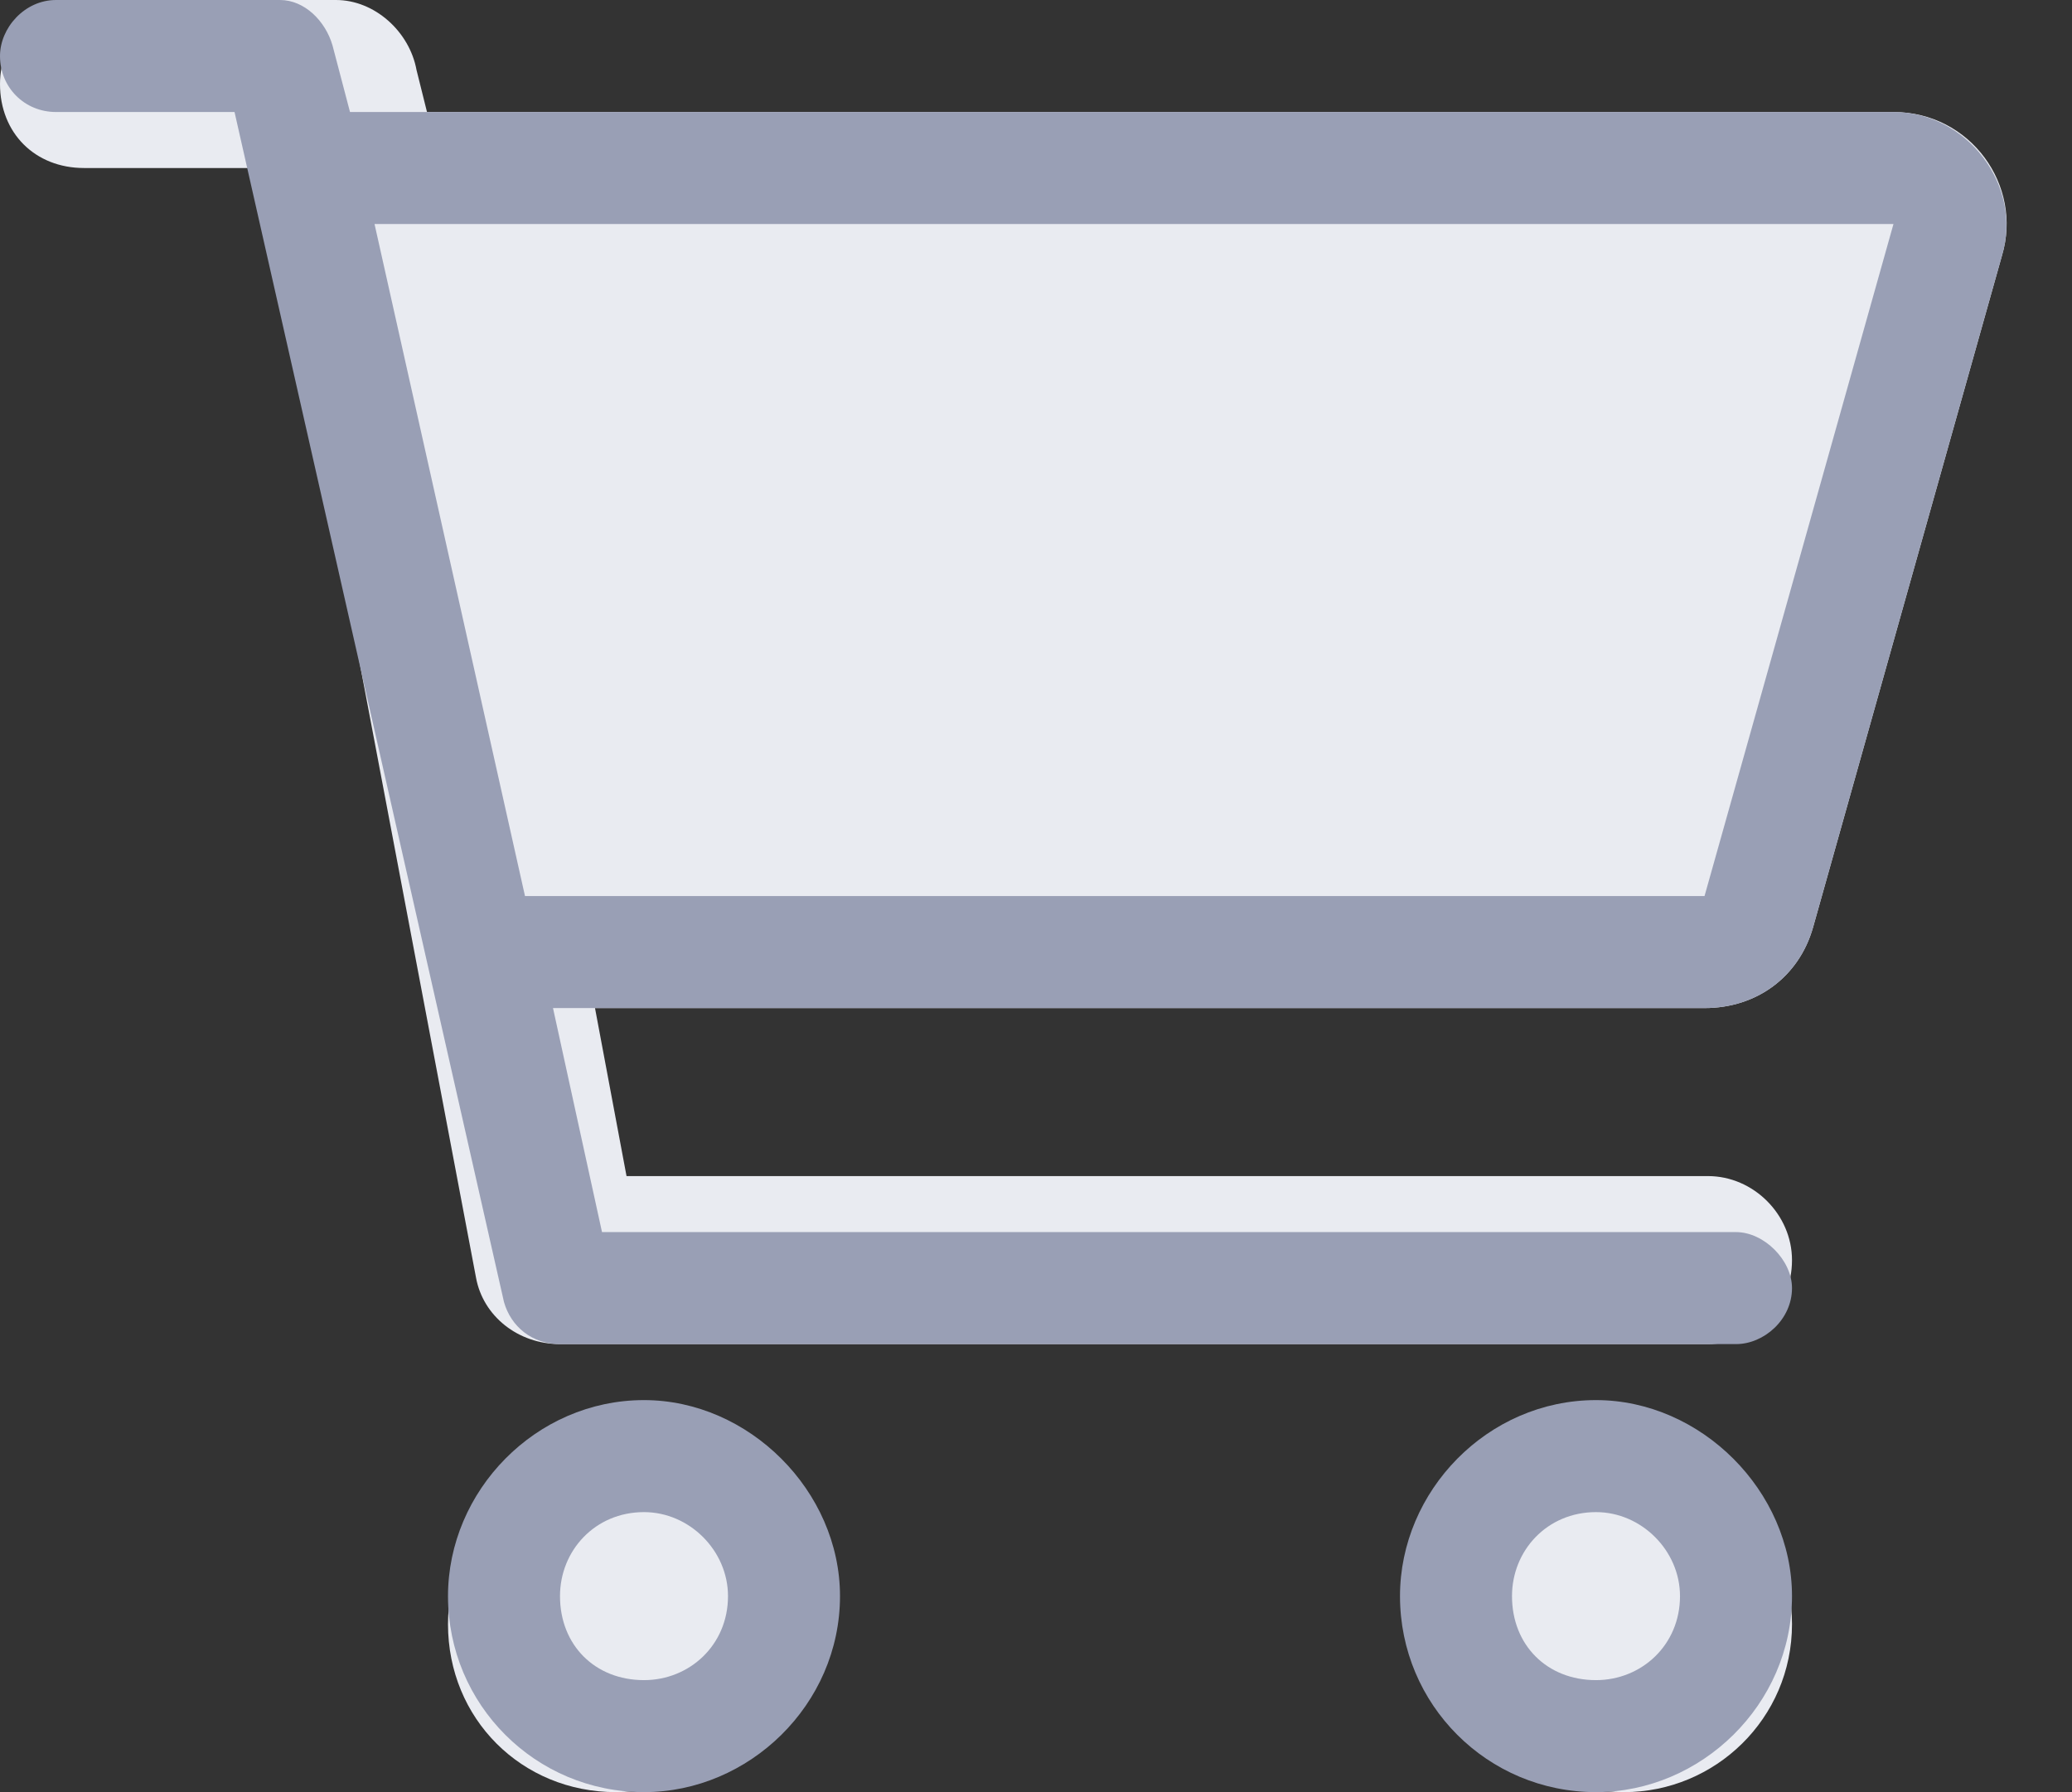 <svg width="37" height="32" viewBox="0 0 37 32" fill="none" xmlns="http://www.w3.org/2000/svg">
<rect x="0" y="0" width="37" height="32" fill="#333333" stroke="none"/>
<path d="M1.5 0H6C6.688 0 7.312 0.562 7.438 1.25L7.625 2H33.812C35.188 2 36.125 3.312 35.75 4.562L32.375 16.562C32.125 17.438 31.375 18 30.438 18H10.625L11.188 21H30.5C31.312 21 32 21.688 32 22.5C32 23.375 31.312 24 30.5 24H10C9.25 24 8.625 23.5 8.5 22.812L4.75 3H1.5C0.625 3 0 2.375 0 1.5C0 0.688 0.625 0 1.5 0ZM11 32C9.312 32 8 30.688 8 29C8 27.375 9.312 26 11 26C12.625 26 14 27.375 14 29C14 30.688 12.625 32 11 32ZM32 29C32 30.688 30.625 32 29 32C27.312 32 26 30.688 26 29C26 27.375 27.312 26 29 26C30.625 26 32 27.375 32 29Z" fill="#E9EBF1"/>
<path d="M5 0C5.438 0 5.812 0.375 5.938 0.812L6.25 2H33.812C35.125 2 36.125 3.312 35.75 4.562L32.375 16.562C32.125 17.438 31.375 18 30.438 18H9.875L10.75 22H31C31.5 22 32 22.5 32 23C32 23.562 31.5 24 31 24H10C9.5 24 9.125 23.688 9 23.25L4.188 2H1C0.438 2 0 1.562 0 1C0 0.5 0.438 0 1 0H5ZM6.688 4L9.375 16H30.438L33.812 4H6.688ZM8 28.5C8 26.625 9.562 25 11.5 25C13.375 25 15 26.625 15 28.5C15 30.438 13.375 32 11.5 32C9.562 32 8 30.438 8 28.5ZM11.5 30C12.312 30 13 29.375 13 28.5C13 27.688 12.312 27 11.5 27C10.625 27 10 27.688 10 28.5C10 29.375 10.625 30 11.5 30ZM32 28.5C32 30.438 30.375 32 28.5 32C26.562 32 25 30.438 25 28.5C25 26.625 26.562 25 28.5 25C30.375 25 32 26.625 32 28.5ZM28.5 27C27.625 27 27 27.688 27 28.5C27 29.375 27.625 30 28.5 30C29.312 30 30 29.375 30 28.5C30 27.688 29.312 27 28.5 27Z" fill="#999FB5"/>
</svg>
